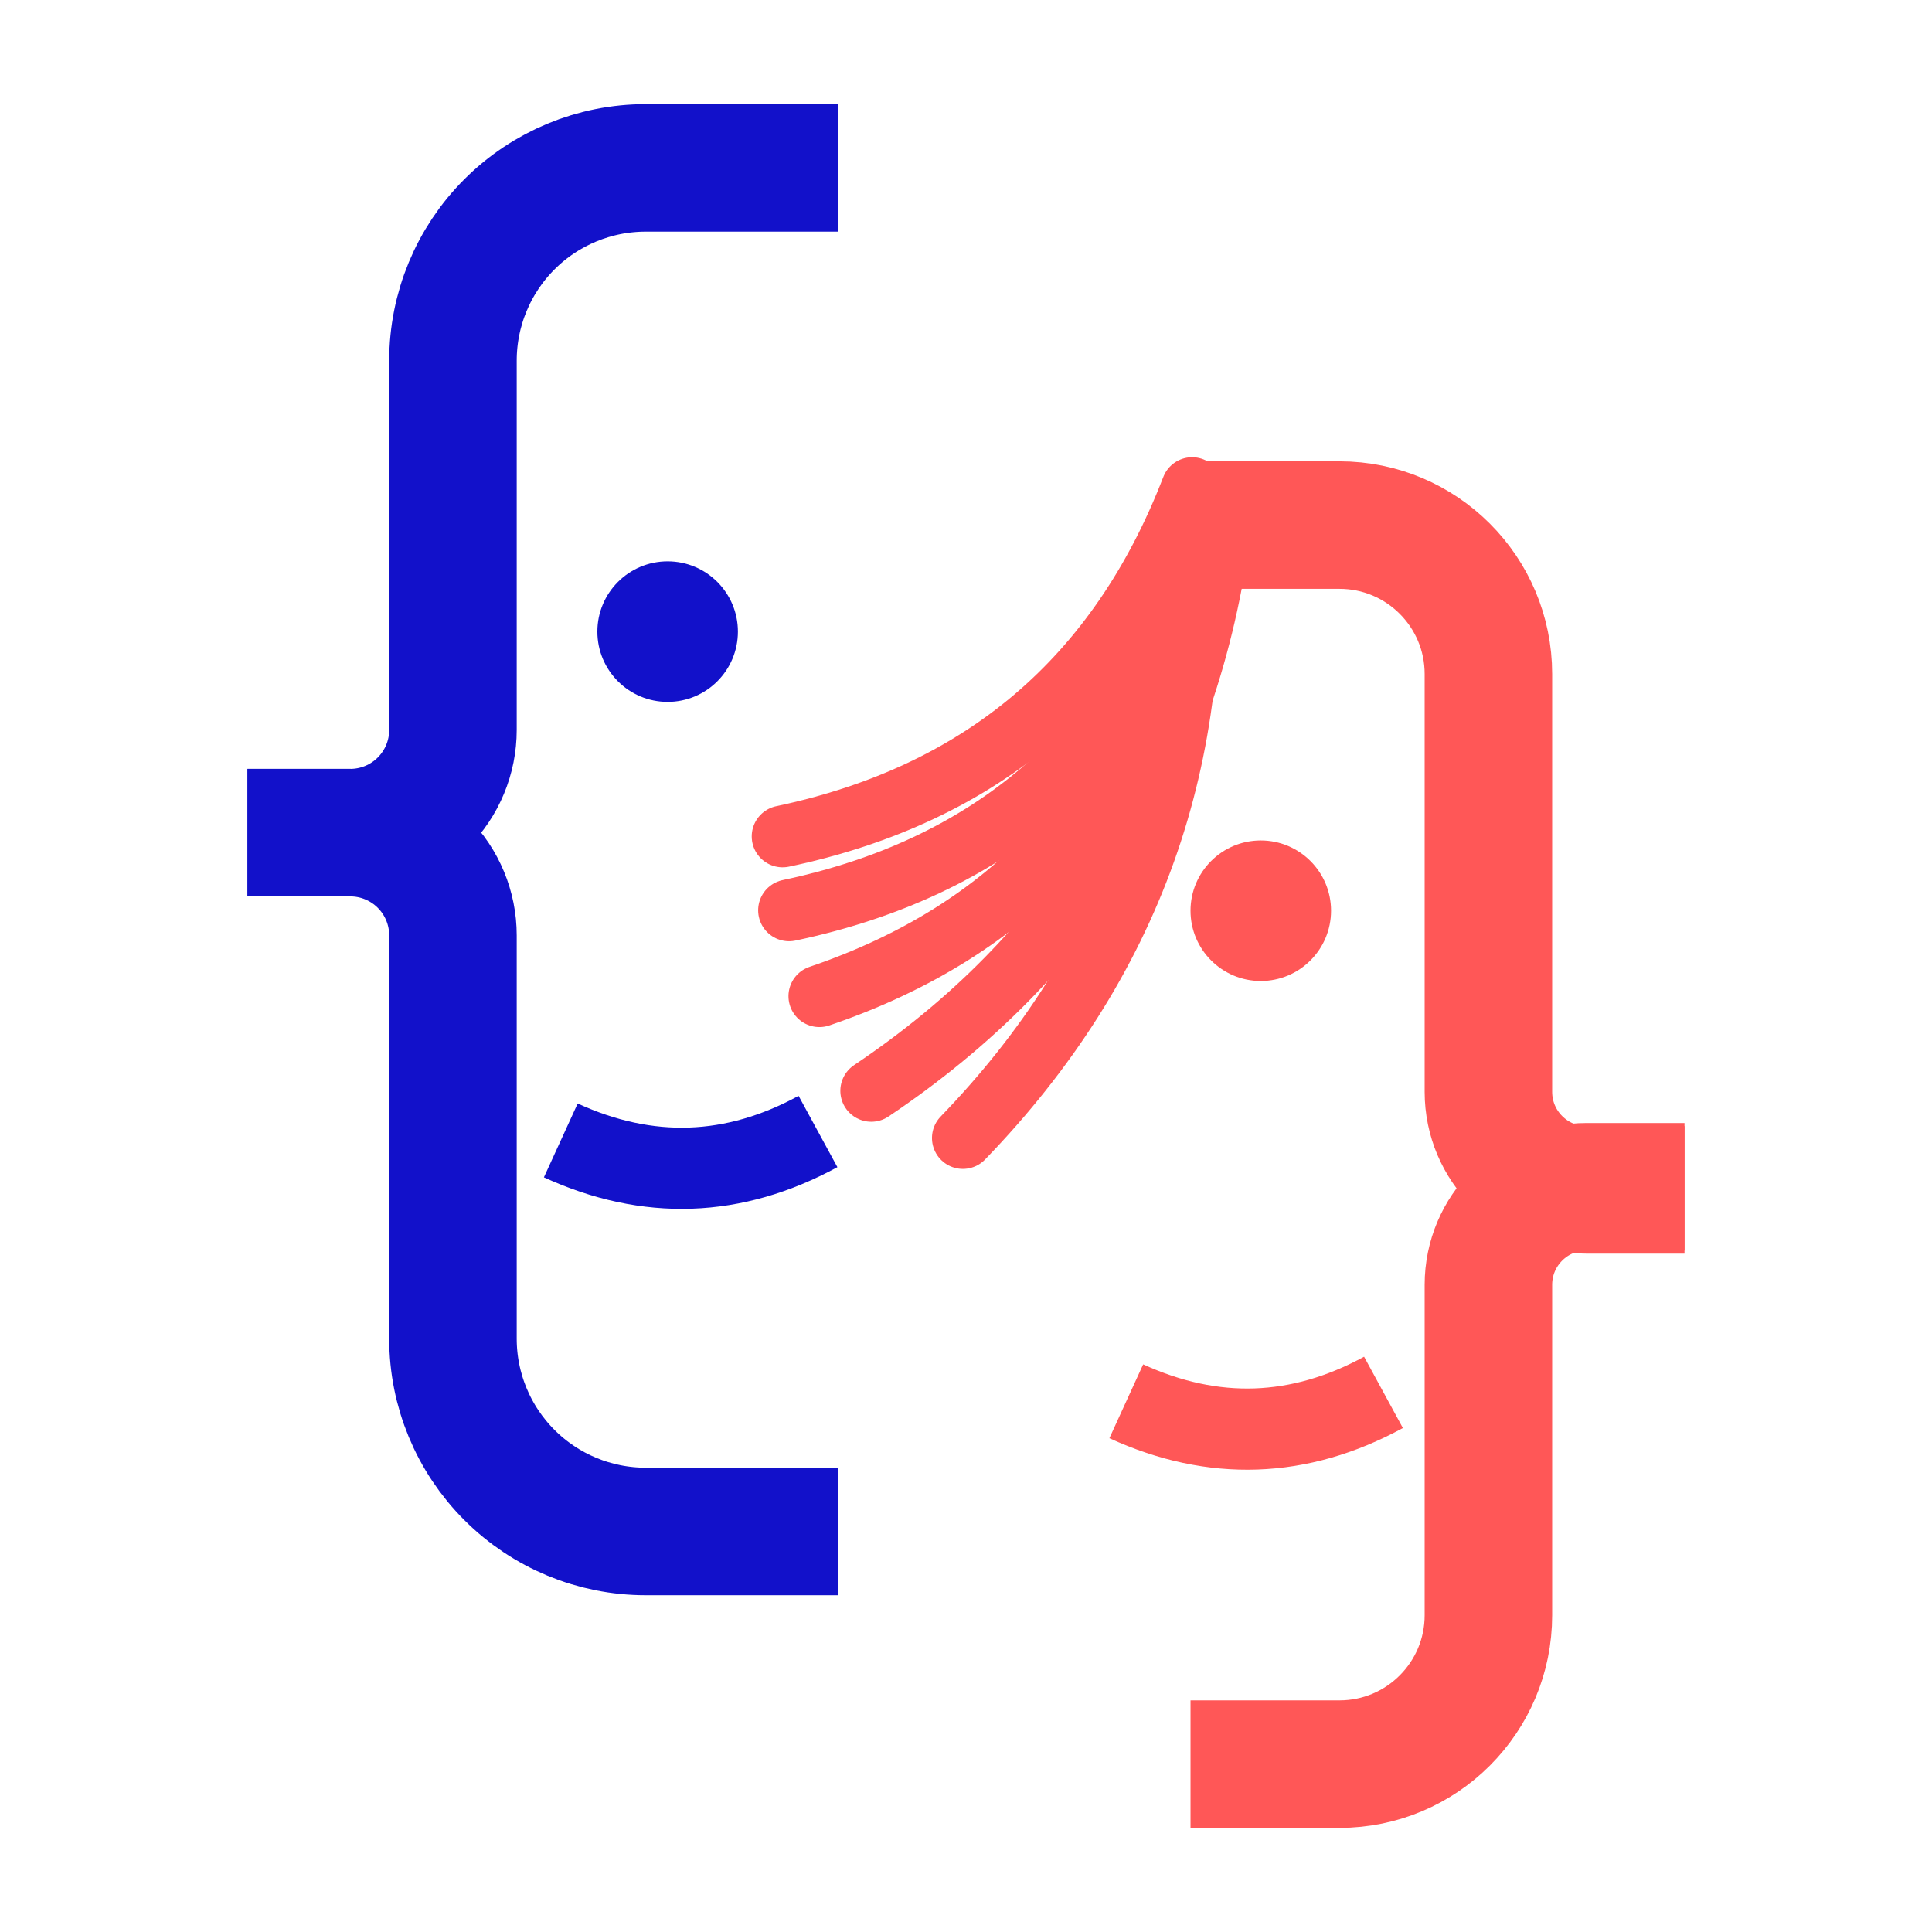 <svg xmlns="http://www.w3.org/2000/svg" xmlns:xlink="http://www.w3.org/1999/xlink" width="500" zoomAndPan="magnify" viewBox="0 0 375 375" height="500" preserveAspectRatio="xMidYMid meet" version="1.0"><defs><clipPath id="6e5360d85e"><path d="M 115.949 108.957 L 143.227 108.957 L 143.227 136.234 L 115.949 136.234 Z M 115.949 108.957 " clip-rule="nonzero"/></clipPath><clipPath id="e1cfe361d0"><path d="M 129.59 108.957 C 122.055 108.957 115.949 115.062 115.949 122.594 C 115.949 130.129 122.055 136.234 129.59 136.234 C 137.121 136.234 143.227 130.129 143.227 122.594 C 143.227 115.062 137.121 108.957 129.59 108.957 Z M 129.59 108.957 " clip-rule="nonzero"/></clipPath><clipPath id="9ae592dcaa"><path d="M 231.078 163.133 L 258.355 163.133 L 258.355 190.41 L 231.078 190.41 Z M 231.078 163.133 " clip-rule="nonzero"/></clipPath><clipPath id="49f0b2d430"><path d="M 244.719 163.133 C 237.188 163.133 231.078 169.238 231.078 176.77 C 231.078 184.305 237.188 190.41 244.719 190.41 C 252.25 190.41 258.355 184.305 258.355 176.77 C 258.355 169.238 252.25 163.133 244.719 163.133 Z M 244.719 163.133 " clip-rule="nonzero"/></clipPath></defs><path stroke-linecap="butt" transform="matrix(0.75, 0, 0, 0.75, 48.04, 20.209)" fill="none" stroke-linejoin="miter" d="M 152.947 16.502 L 103.061 16.502 C 89.827 16.502 77.139 21.758 67.785 31.112 C 58.426 40.466 53.171 53.159 53.171 66.388 L 53.171 161.961 C 53.171 169.013 50.368 175.773 45.384 180.758 C 40.4 185.747 33.639 188.544 26.587 188.544 L -0.001 188.544 " stroke="#1211ca" stroke-width="33" stroke-opacity="1" stroke-miterlimit="4"/><path stroke-linecap="butt" transform="matrix(0.75, 0, 0, 0.75, 48.04, 149.244)" fill="none" stroke-linejoin="miter" d="M 152.947 197.347 L 103.061 197.347 C 89.827 197.347 77.139 192.092 67.785 182.738 C 58.426 173.378 53.171 160.691 53.171 147.462 L 53.171 43.087 C 53.171 36.035 50.368 29.274 45.384 24.285 C 40.4 19.3 33.639 16.498 26.587 16.498 L -0.001 16.498 " stroke="#1211ca" stroke-width="33" stroke-opacity="1" stroke-miterlimit="4"/><path stroke-linecap="butt" transform="matrix(-0.75, 0.026, -0.026, -0.75, 162.784, 233.618)" fill="none" stroke-linejoin="miter" d="M 4.697 18.823 C 26.886 7.725 49.071 7.727 71.262 18.819 " stroke="#1211ca" stroke-width="21" stroke-opacity="1" stroke-miterlimit="4"/><g clip-path="url(#6e5360d85e)"><g clip-path="url(#e1cfe361d0)"><path fill="#1211ca" d="M 115.949 108.957 L 143.227 108.957 L 143.227 136.234 L 115.949 136.234 Z M 115.949 108.957 " fill-opacity="1" fill-rule="nonzero"/></g></g><path stroke-linecap="butt" transform="matrix(0.75, 0, 0, 0.75, 231.08, 89.542)" fill="none" stroke-linejoin="miter" d="M -0.002 16.502 L 38.544 16.502 C 59.836 16.502 77.091 33.757 77.091 55.048 L 77.091 163.173 C 77.091 177.184 88.451 188.548 102.466 188.548 L 127.841 188.548 " stroke="#ff5757" stroke-width="33" stroke-opacity="1" stroke-miterlimit="4"/><path stroke-linecap="butt" transform="matrix(0.75, 0, 0, 0.75, 231.08, 217.976)" fill="none" stroke-linejoin="miter" d="M -0.002 165.918 L 38.544 165.918 C 59.836 165.918 77.091 148.663 77.091 127.376 L 77.091 41.871 C 77.091 27.861 88.451 16.501 102.466 16.501 L 127.841 16.501 " stroke="#ff5757" stroke-width="33" stroke-opacity="1" stroke-miterlimit="4"/><path stroke-linecap="butt" transform="matrix(-0.75, 0.026, -0.026, -0.75, 272.545, 284.251)" fill="none" stroke-linejoin="miter" d="M 4.696 18.818 C 26.885 7.725 49.074 7.728 71.261 18.82 " stroke="#ff5757" stroke-width="21" stroke-opacity="1" stroke-miterlimit="4"/><g clip-path="url(#9ae592dcaa)"><g clip-path="url(#49f0b2d430)"><path fill="#ff5757" d="M 231.078 163.133 L 258.355 163.133 L 258.355 190.41 L 231.078 190.41 Z M 231.078 163.133 " fill-opacity="1" fill-rule="nonzero"/></g></g><path stroke-linecap="round" transform="matrix(-0.252, 0.706, -0.706, -0.252, 252.19, 99.138)" fill="none" stroke-linejoin="miter" d="M 10.841 27.391 C 67.974 1.521 125.109 1.538 182.24 27.439 " stroke="#ff5757" stroke-width="16" stroke-opacity="1" stroke-miterlimit="4"/><path stroke-linecap="round" transform="matrix(-0.395, 0.638, -0.638, -0.395, 258.602, 106.292)" fill="none" stroke-linejoin="miter" d="M 10.843 27.394 C 67.977 1.522 125.109 1.536 182.243 27.434 " stroke="#ff5757" stroke-width="16" stroke-opacity="1" stroke-miterlimit="4"/><path stroke-linecap="round" transform="matrix(-0.571, 0.486, -0.486, -0.571, 250.783, 104.685)" fill="none" stroke-linejoin="miter" d="M 11.103 26.855 C 57.493 1.698 103.879 1.715 150.262 26.905 " stroke="#ff5757" stroke-width="16" stroke-opacity="1" stroke-miterlimit="4"/><path stroke-linecap="round" transform="matrix(-0.571, 0.486, -0.486, -0.571, 252.031, 119.03)" fill="none" stroke-linejoin="miter" d="M 11.107 26.853 C 57.489 1.697 103.876 1.714 150.262 26.907 " stroke="#ff5757" stroke-width="16" stroke-opacity="1" stroke-miterlimit="4"/><path stroke-linecap="round" transform="matrix(-0.509, 0.551, -0.551, -0.509, 250.35, 124.255)" fill="none" stroke-linejoin="miter" d="M 11.106 26.853 C 57.494 1.699 103.878 1.717 150.261 26.905 " stroke="#ff5757" stroke-width="16" stroke-opacity="1" stroke-miterlimit="4"/></svg>